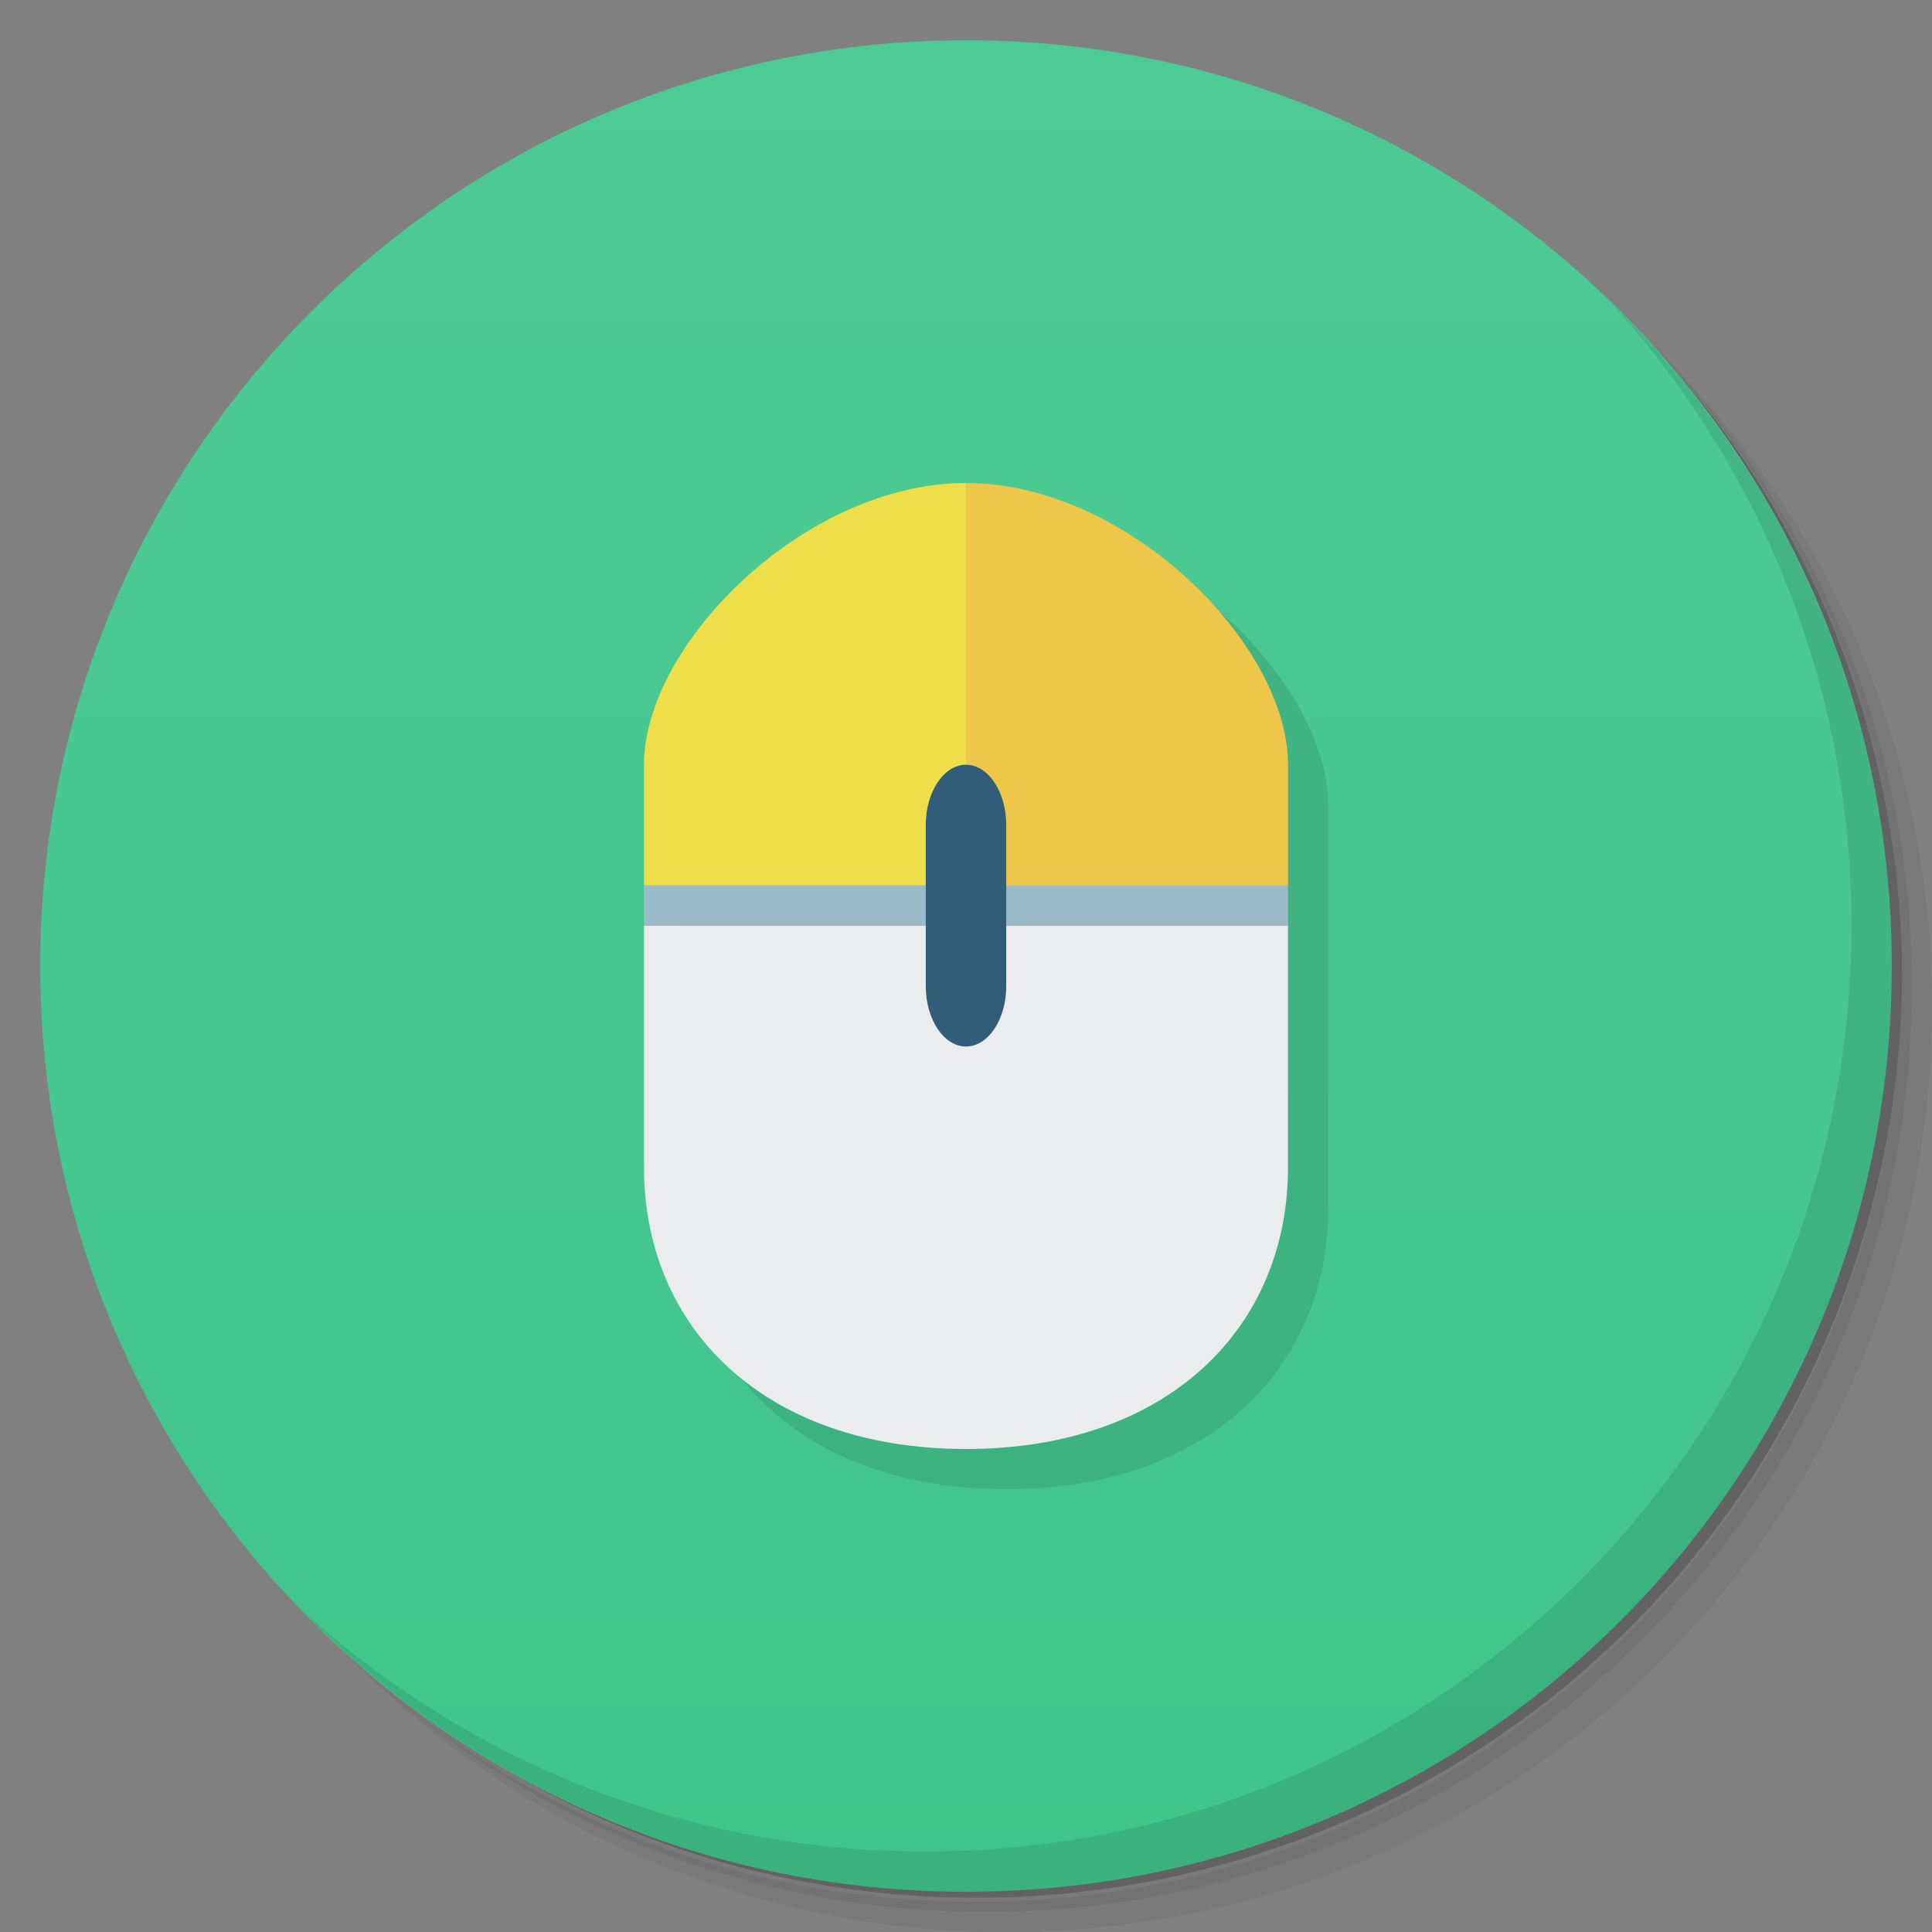 <svg viewBox="0 0 48 48"><rect x="0" y="0" width="48" height="48" fill="#808080" stroke="none"/><defs><linearGradient id="linearGradient3764" y1="47" x2="0" y2="1" gradientUnits="userSpaceOnUse"><stop stop-color="#3fc58b" stop-opacity="1"/><stop offset="1" stop-color="#4eca95" stop-opacity="1"/></linearGradient><clipPath id="clipPath-699552035"><g transform="translate(0,-1004.362)"><path d="m -24 13 c 0 1.105 -0.672 2 -1.5 2 -0.828 0 -1.5 -0.895 -1.5 -2 0 -1.105 0.672 -2 1.5 -2 0.828 0 1.5 0.895 1.5 2 z" transform="matrix(15.333,0,0,11.5,415,878.862)" fill="#1890d0"/></g></clipPath><clipPath id="clipPath-717834183"><g transform="translate(0,-1004.362)"><path d="m -24 13 c 0 1.105 -0.672 2 -1.5 2 -0.828 0 -1.5 -0.895 -1.5 -2 0 -1.105 0.672 -2 1.5 -2 0.828 0 1.5 0.895 1.5 2 z" transform="matrix(15.333,0,0,11.5,415,878.862)" fill="#1890d0"/></g></clipPath></defs><g><path d="m 36.31 5 c 5.859 4.062 9.688 10.831 9.688 18.5 c 0 12.426 -10.07 22.5 -22.5 22.5 c -7.669 0 -14.438 -3.828 -18.5 -9.688 c 1.037 1.822 2.306 3.499 3.781 4.969 c 4.085 3.712 9.514 5.969 15.469 5.969 c 12.703 0 23 -10.298 23 -23 c 0 -5.954 -2.256 -11.384 -5.969 -15.469 c -1.469 -1.475 -3.147 -2.744 -4.969 -3.781 z m 4.969 3.781 c 3.854 4.113 6.219 9.637 6.219 15.719 c 0 12.703 -10.297 23 -23 23 c -6.081 0 -11.606 -2.364 -15.719 -6.219 c 4.16 4.144 9.883 6.719 16.219 6.719 c 12.703 0 23 -10.298 23 -23 c 0 -6.335 -2.575 -12.06 -6.719 -16.219 z" opacity="0.05"/><path d="m 41.28 8.781 c 3.712 4.085 5.969 9.514 5.969 15.469 c 0 12.703 -10.297 23 -23 23 c -5.954 0 -11.384 -2.256 -15.469 -5.969 c 4.113 3.854 9.637 6.219 15.719 6.219 c 12.703 0 23 -10.298 23 -23 c 0 -6.081 -2.364 -11.606 -6.219 -15.719 z" opacity="0.1"/><path d="m 31.25 2.375 c 8.615 3.154 14.75 11.417 14.75 21.13 c 0 12.426 -10.07 22.5 -22.5 22.5 c -9.708 0 -17.971 -6.135 -21.12 -14.75 a 23 23 0 0 0 44.875 -7 a 23 23 0 0 0 -16 -21.875 z" opacity="0.2"/></g><g><path d="m 24 1 c 12.703 0 23 10.297 23 23 c 0 12.703 -10.297 23 -23 23 -12.703 0 -23 -10.297 -23 -23 0 -12.703 10.297 -23 23 -23 z" fill="url(#linearGradient3764)" fill-opacity="1"/></g><g/><g><g clip-path="url(#clipPath-699552035)"><g transform="translate(1,1)"><g opacity="0.1"><!-- color: #4eca95 --><g><path d="m 24 12 l 0 10 l -8 0 l 0 -3 c 0 -3 4 -7 8 -7" stroke="none" fill-rule="nonzero" fill-opacity="1" fill="#000"/><path d="m 16 23 l 0 6 c 0 4 3 7 8 7 c 5 0 8 -3 8 -7 l 0 -6 m -16 0" stroke="none" fill-rule="nonzero" fill-opacity="1" fill="#000"/><path d="m 16 22 l 16 0 l 0 1 l -16 0 m 0 -1" stroke="none" fill-rule="nonzero" fill-opacity="1" fill="#000"/><path d="m 24 12 l 0 10 l 8 0 l 0 -3 c 0 -3 -4 -7 -8 -7 m 0 0" stroke="none" fill-rule="nonzero" fill-opacity="1" fill="#000"/><path d="m 24 19 c 0.551 0 1 0.672 1 1.5 l 0 4 c 0 0.828 -0.449 1.5 -1 1.5 c -0.551 0 -1 -0.672 -1 -1.5 l 0 -4 c 0 -0.828 0.449 -1.5 1 -1.5 m 0 0" stroke="none" fill-rule="nonzero" fill-opacity="1" fill="#000"/></g></g></g></g></g><g><g clip-path="url(#clipPath-717834183)"><!-- color: #4eca95 --><g><path d="m 24 12 l 0 10 l -8 0 l 0 -3 c 0 -3 4 -7 8 -7" fill="#eede4a" stroke="none" fill-rule="nonzero" fill-opacity="1"/><path d="m 16 23 l 0 6 c 0 4 3 7 8 7 c 5 0 8 -3 8 -7 l 0 -6 m -16 0" fill="#eaeced" stroke="none" fill-rule="nonzero" fill-opacity="1"/><path d="m 16 22 l 16 0 l 0 1 l -16 0 m 0 -1" fill="#9cbbc9" stroke="none" fill-rule="nonzero" fill-opacity="1"/><path d="m 24 12 l 0 10 l 8 0 l 0 -3 c 0 -3 -4 -7 -8 -7 m 0 0" fill="#eec74a" stroke="none" fill-rule="nonzero" fill-opacity="1"/><path d="m 24 19 c 0.551 0 1 0.672 1 1.5 l 0 4 c 0 0.828 -0.449 1.5 -1 1.5 c -0.551 0 -1 -0.672 -1 -1.5 l 0 -4 c 0 -0.828 0.449 -1.5 1 -1.5 m 0 0" fill="#315d78" stroke="none" fill-rule="nonzero" fill-opacity="1"/></g></g></g><g><path d="m 40.03 7.531 c 3.712 4.084 5.969 9.514 5.969 15.469 0 12.703 -10.297 23 -23 23 c -5.954 0 -11.384 -2.256 -15.469 -5.969 4.178 4.291 10.01 6.969 16.469 6.969 c 12.703 0 23 -10.298 23 -23 0 -6.462 -2.677 -12.291 -6.969 -16.469 z" opacity="0.1"/></g></svg>
